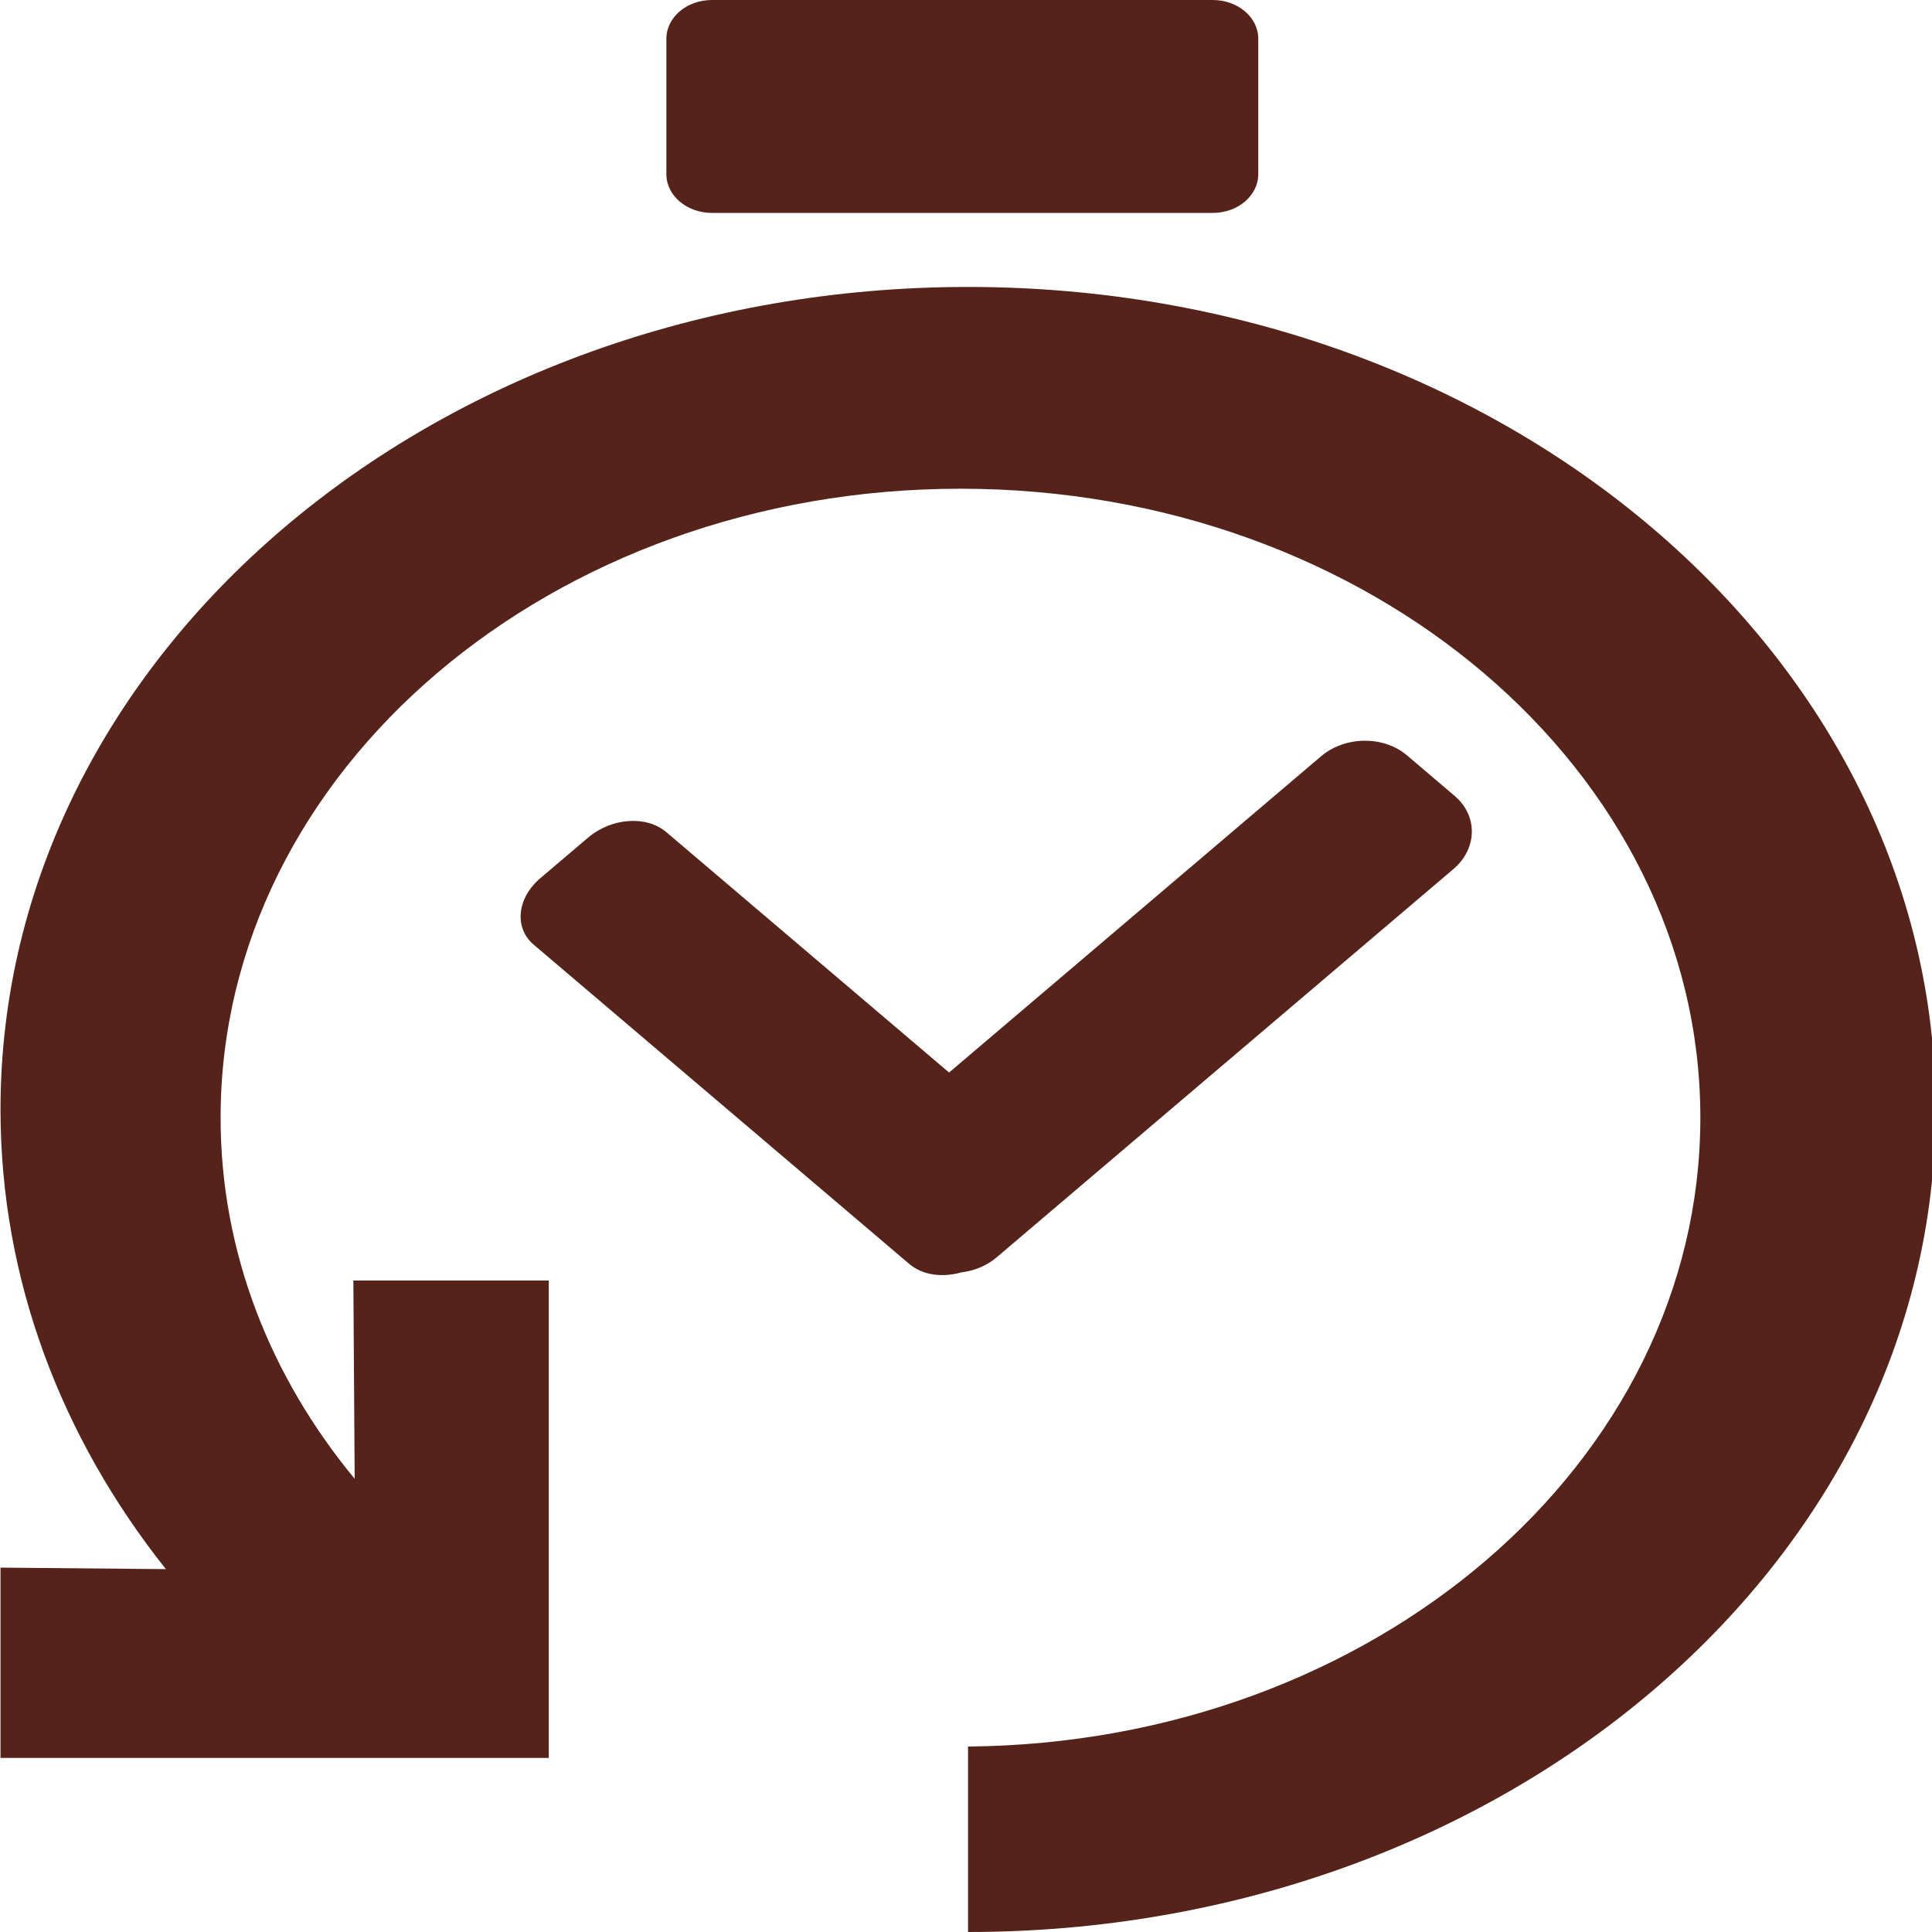 <?xml version="1.0" encoding="utf-8"?>
<!-- Generator: Adobe Illustrator 15.1.0, SVG Export Plug-In . SVG Version: 6.00 Build 0)  -->
<!DOCTYPE svg PUBLIC "-//W3C//DTD SVG 1.1//EN" "http://www.w3.org/Graphics/SVG/1.1/DTD/svg11.dtd">
<svg version="1.1" id="Layer_1" xmlns="http://www.w3.org/2000/svg" xmlns:xlink="http://www.w3.org/1999/xlink" x="0px" y="0px"
	 width="50px" height="50px" viewBox="0 0 50 50" enable-background="new 0 0 50 50" xml:space="preserve">
<path fill="#55231A" d="M25.053,7.426c-13.829,0-25.04,9.531-25.04,21.287c0,4.408,1.58,8.5,4.28,11.896l-4.28-0.039v4.925h9.645
	h4.544v-3.042v-9.313H9.145l0.034,5.131c-2.186-2.645-3.47-5.866-3.47-9.345c0-8.99,8.573-16.278,19.148-16.278
	s19.148,7.288,19.148,16.278c0,8.935-8.469,16.185-18.952,16.274V50c13.829,0,25.04-9.53,25.04-21.287
	C50.093,16.957,38.882,7.426,25.053,7.426z"/>
<path fill="#55231A" d="M32.564,4.508c0,0.553-0.527,1.002-1.178,1.002H18.424c-0.651,0-1.178-0.449-1.178-1.002V1.002
	C17.246,0.449,17.773,0,18.424,0h12.962c0.65,0,1.178,0.449,1.178,1.002V4.508z"/>
<path fill="#55231A" d="M37.646,20.598l-1.233-1.049c-0.606-0.515-1.603-0.504-2.226,0.025l-9.625,8.183l-7.321-6.224
	c-0.512-0.435-1.417-0.37-2.023,0.146l-1.235,1.049c-0.605,0.515-0.683,1.285-0.171,1.72l9.725,8.267
	c0.341,0.289,0.854,0.353,1.338,0.215c0.332-0.041,0.654-0.166,0.913-0.386l11.829-10.055
	C38.237,21.959,38.251,21.112,37.646,20.598z"/>
</svg>
